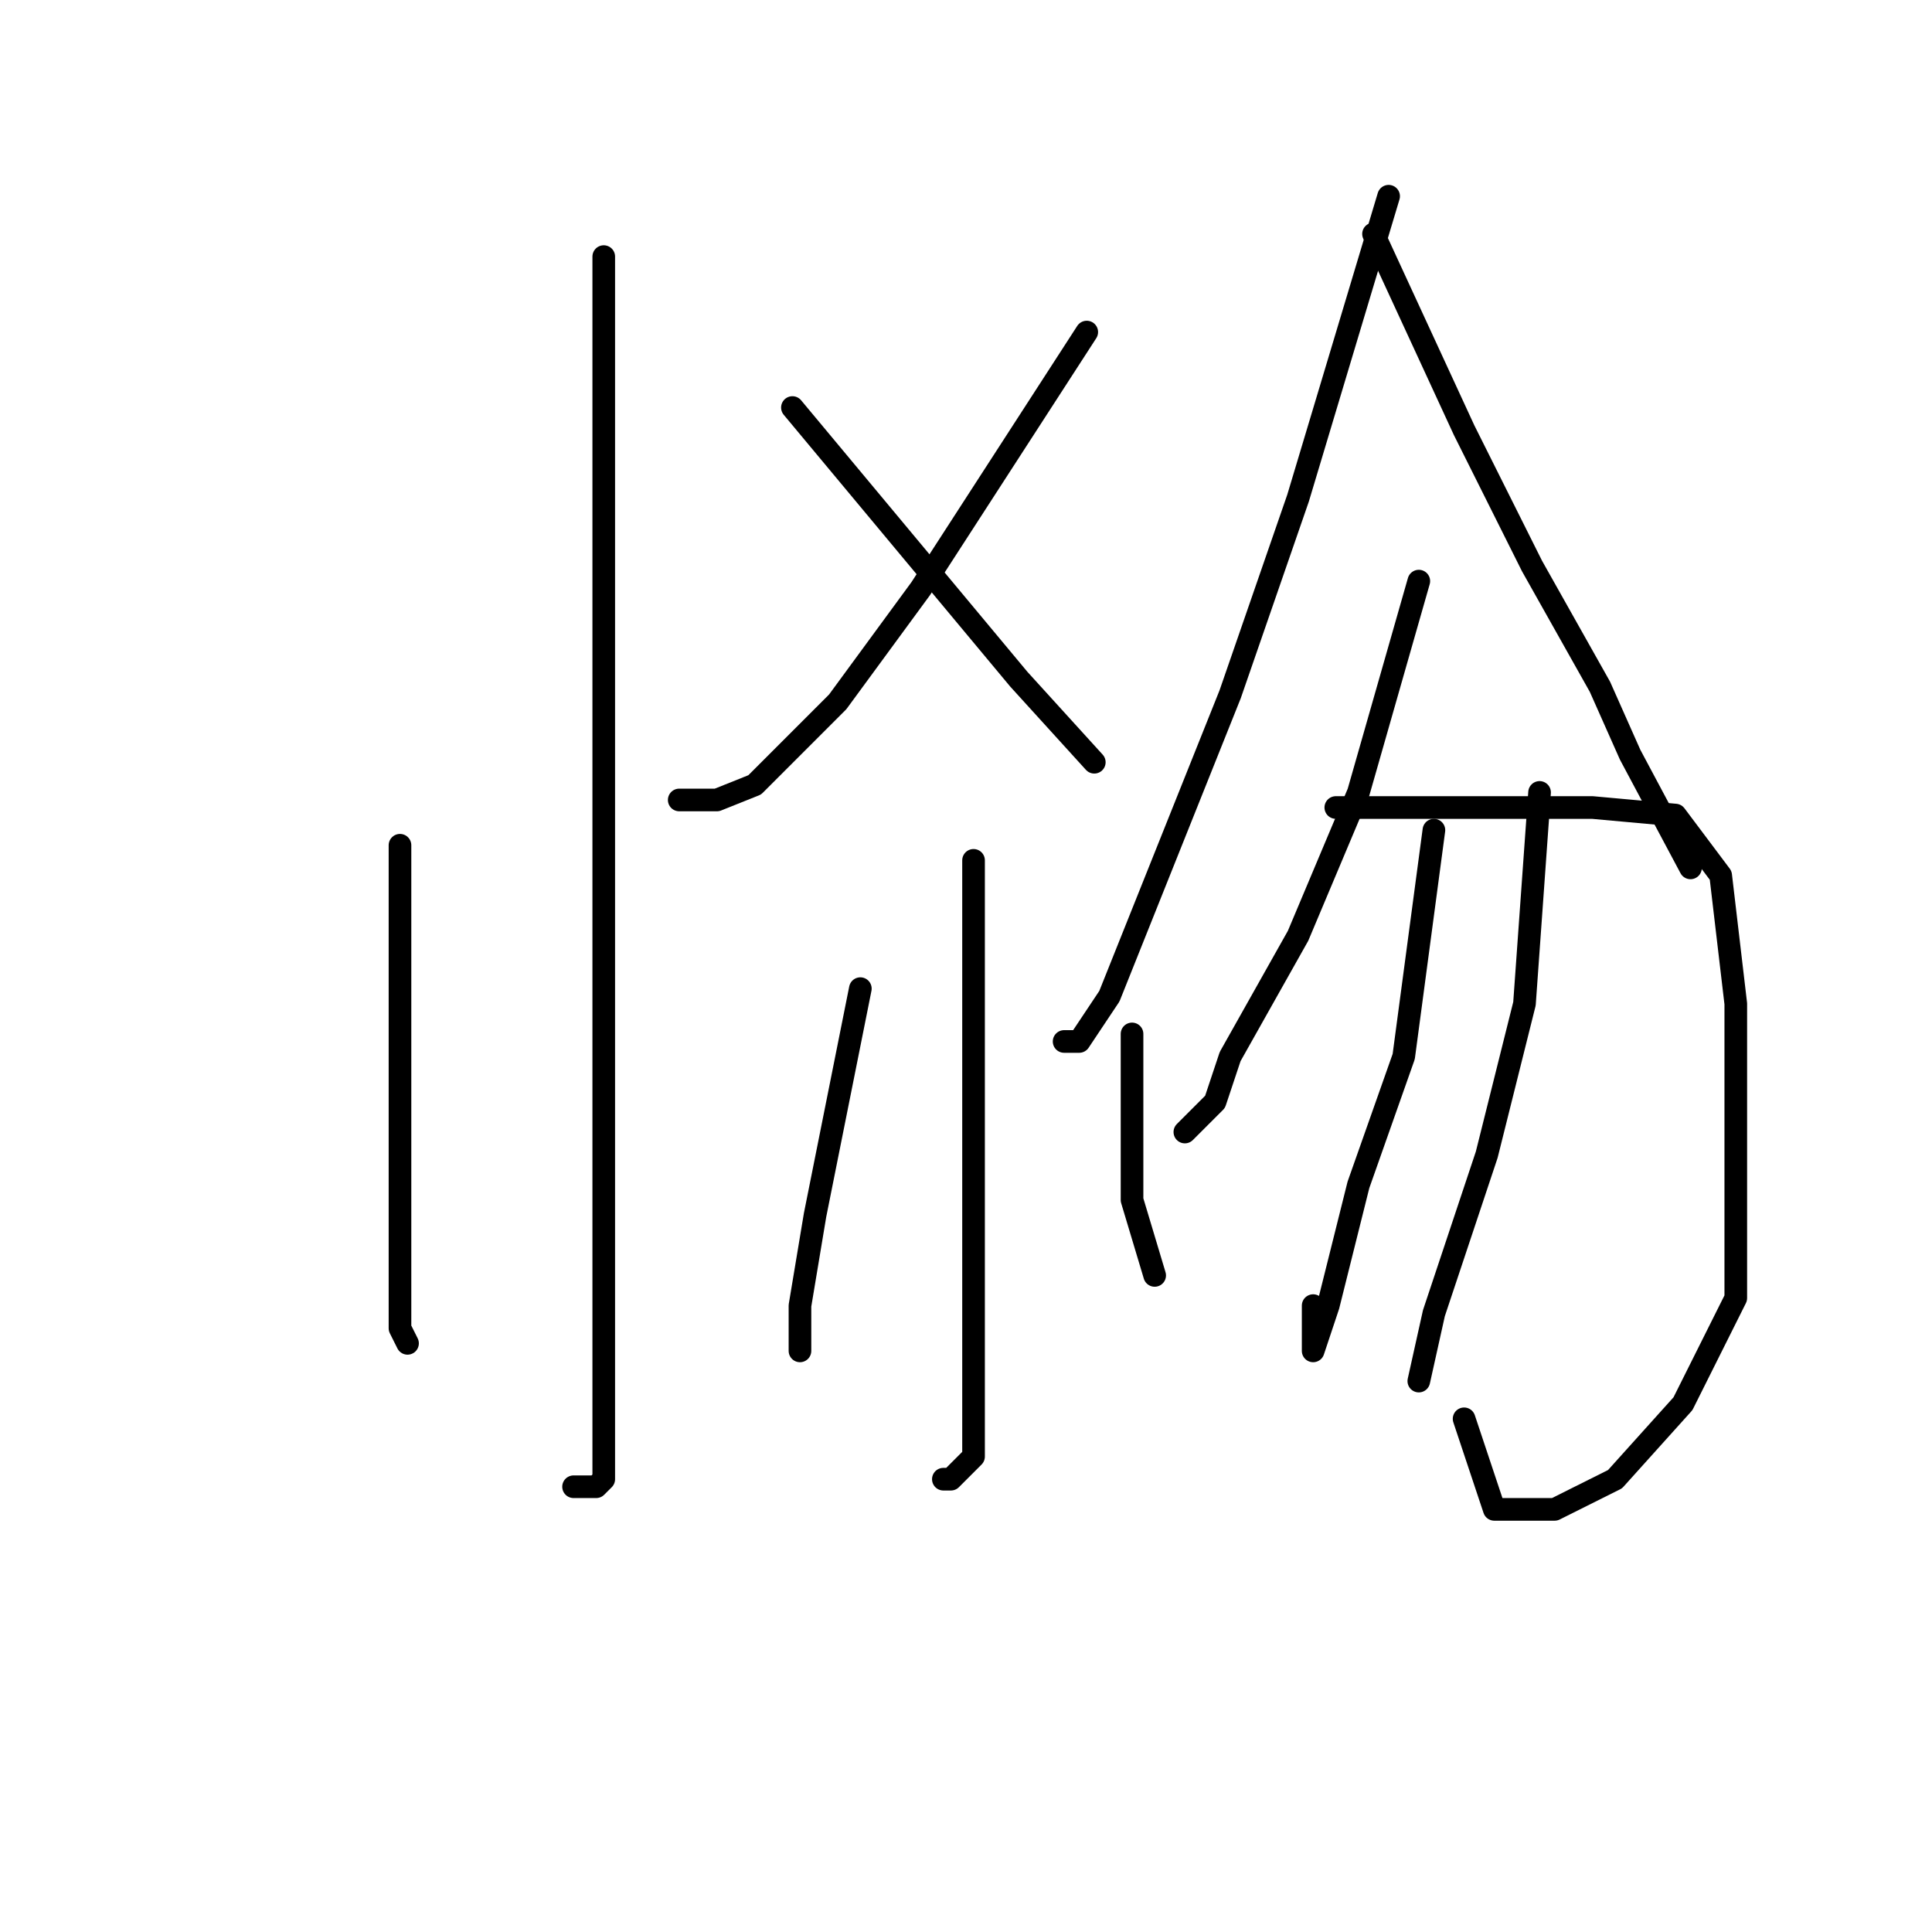 <?xml version="1.0" standalone="no"?>
    <svg width="256" height="256" xmlns="http://www.w3.org/2000/svg" version="1.1">
    <polyline stroke="black" stroke-width="3" stroke-linecap="round" fill="transparent" stroke-linejoin="round" points="80 34 80 65 80 96 80 114 80 146 80 169 80 185 80 194 80 196 79 197 76 197 76 197 " />
        <polyline stroke="black" stroke-width="3" stroke-linecap="round" fill="transparent" stroke-linejoin="round" points="53 112 53 130 53 148 53 166 53 176 54 178 54 178 " />
        <polyline stroke="black" stroke-width="3" stroke-linecap="round" fill="transparent" stroke-linejoin="round" points="144 44 133 61 122 78 111 93 100 104 95 106 90 106 90 106 " />
        <polyline stroke="black" stroke-width="3" stroke-linecap="round" fill="transparent" stroke-linejoin="round" points="105 54 115 66 125 78 135 90 145 101 145 101 " />
        <polyline stroke="black" stroke-width="3" stroke-linecap="round" fill="transparent" stroke-linejoin="round" points="129 114 129 132 129 150 129 169 129 184 129 193 126 196 125 196 125 196 " />
        <polyline stroke="black" stroke-width="3" stroke-linecap="round" fill="transparent" stroke-linejoin="round" points="114 131 111 146 108 161 106 173 106 179 106 179 " />
        <polyline stroke="black" stroke-width="3" stroke-linecap="round" fill="transparent" stroke-linejoin="round" points="150 137 150 148 150 159 153 169 153 169 " />
        <polyline stroke="black" stroke-width="3" stroke-linecap="round" fill="transparent" stroke-linejoin="round" points="184 26 178 46 172 66 163 92 153 117 147 132 143 138 141 138 141 138 " />
        <polyline stroke="black" stroke-width="3" stroke-linecap="round" fill="transparent" stroke-linejoin="round" points="182 31 188 44 194 57 203 75 212 91 216 100 224 115 224 115 " />
        <polyline stroke="black" stroke-width="3" stroke-linecap="round" fill="transparent" stroke-linejoin="round" points="188 77 184 91 180 105 172 124 163 140 161 146 157 150 157 150 " />
        <polyline stroke="black" stroke-width="3" stroke-linecap="round" fill="transparent" stroke-linejoin="round" points="177 107 188 107 199 107 211 107 222 108 228 116 230 133 230 152 230 172 223 186 214 196 206 200 198 200 194 188 194 188 " />
        <polyline stroke="black" stroke-width="3" stroke-linecap="round" fill="transparent" stroke-linejoin="round" points="190 110 188 125 186 140 180 157 176 173 174 179 174 173 174 173 " />
        <polyline stroke="black" stroke-width="3" stroke-linecap="round" fill="transparent" stroke-linejoin="round" points="204 105 203 119 202 133 197 153 190 174 188 183 188 183 " />
        </svg>